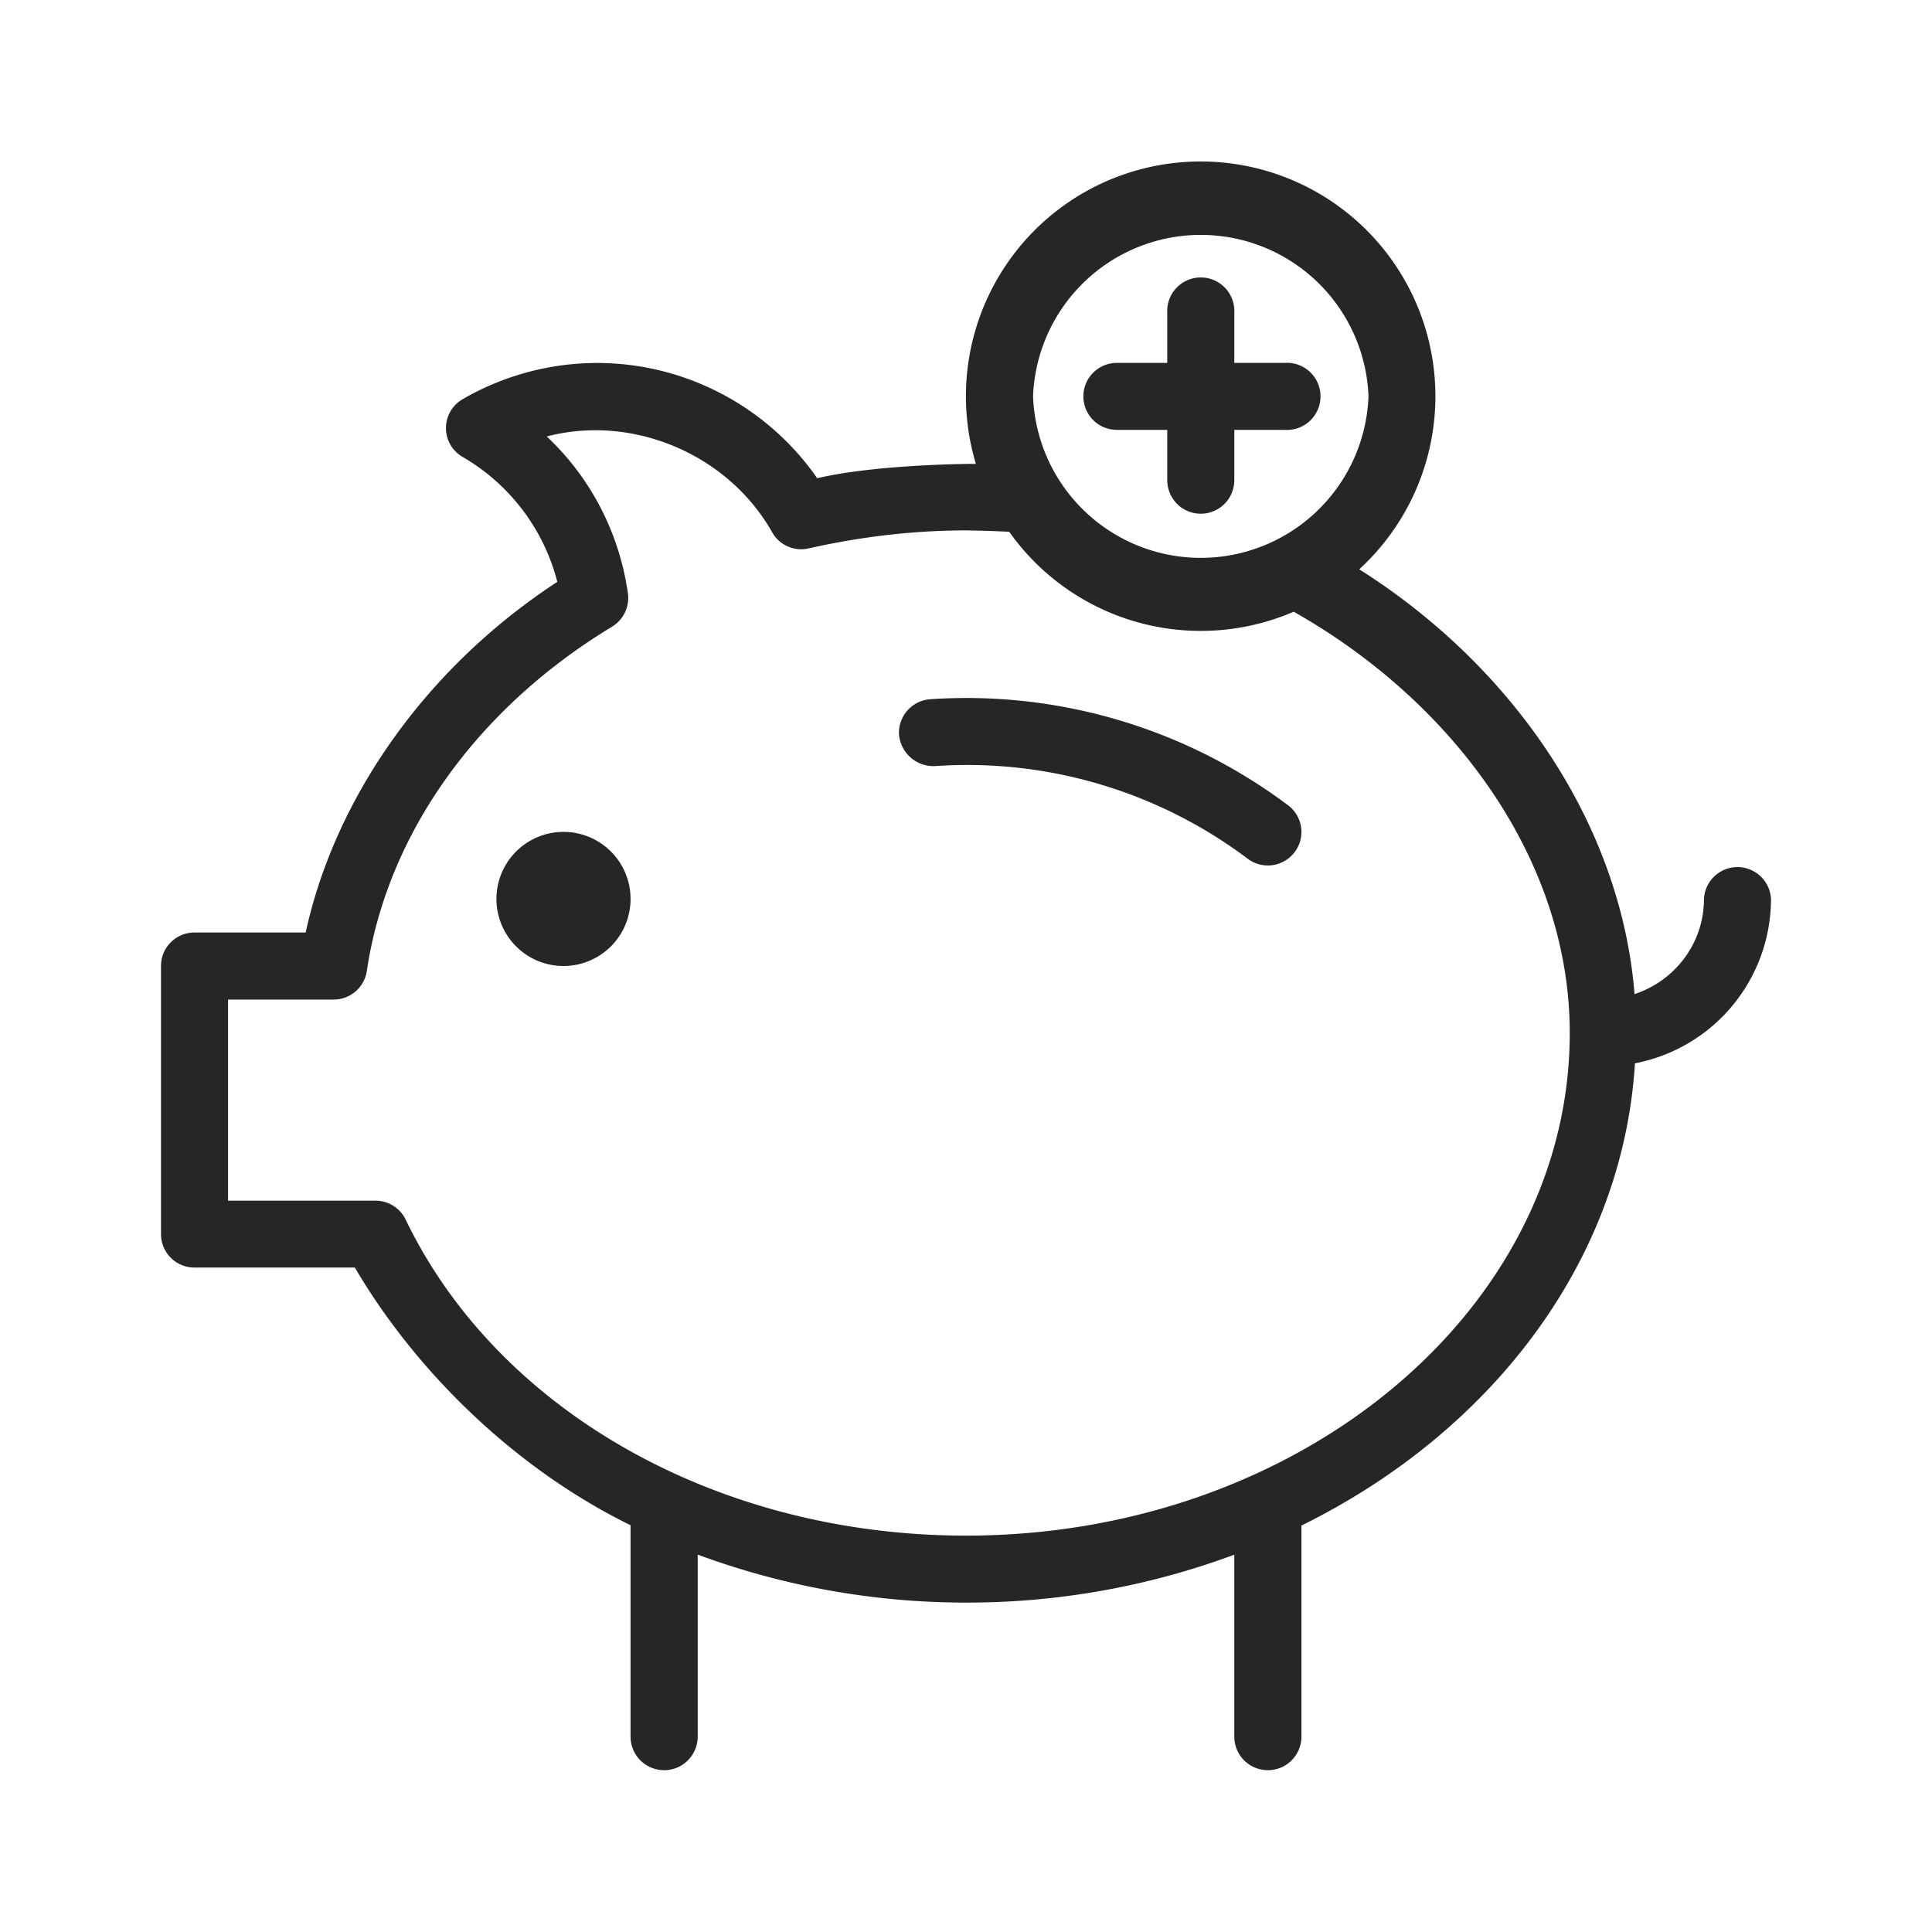 <svg xmlns="http://www.w3.org/2000/svg" width="24" height="24" viewBox="0 0 24 24"><path d="M13.458 4.924c0-.23.186-.416.417-.416h.625v-.624a.417.417 0 1 1 .833 0v.624h.625a.417.417 0 1 1 0 .832h-.625v.625a.416.416 0 1 1-.833 0V5.34h-.625a.416.416 0 0 1-.417-.416zm-1.902 3.762a.418.418 0 0 0-.388.443.43.43 0 0 0 .442.388 5.796 5.796 0 0 1 3.89 1.151.417.417 0 0 0 .583-.083.414.414 0 0 0-.083-.582 6.656 6.656 0 0 0-4.444-1.317zm-3.723 2.482a.833.833 0 1 1-1.666-.002.833.833 0 0 1 1.666.002zm-.416 0H7h.417zm14.583 0a2.083 2.083 0 0 1-1.69 2.041c-.152 2.453-1.778 4.576-4.143 5.742v2.622a.417.417 0 0 1-.834 0v-2.26a9.536 9.536 0 0 1-3.333.595 9.608 9.608 0 0 1-3.333-.596v2.261a.417.417 0 0 1-.834 0v-2.626c-1.478-.726-2.692-1.952-3.425-3.201H2.417A.415.415 0 0 1 2 15.33V12c0-.231.186-.416.417-.416h1.38c.364-1.665 1.482-3.281 3.126-4.356a2.517 2.517 0 0 0-1.173-1.55.414.414 0 0 1-.001-.72 3.338 3.338 0 0 1 1.668-.449c1.094 0 2.116.541 2.735 1.432.726-.173 1.921-.181 1.971-.178a2.916 2.916 0 1 1 4.762 1.309c1.903 1.203 3.249 3.152 3.42 5.277.499-.164.862-.629.862-1.181a.417.417 0 0 1 .833 0zm-9.167-6.244a2.085 2.085 0 0 0 4.167 0 2.085 2.085 0 0 0-4.167 0zm6.667 7.908c0-2.146-1.436-4.106-3.429-5.233a2.915 2.915 0 0 1-3.534-.993A14.124 14.124 0 0 0 12 6.589c-.639 0-1.295.075-1.953.223a.413.413 0 0 1-.455-.2c-.548-.969-1.731-1.47-2.8-1.19.544.512.9 1.192 1.008 1.948a.418.418 0 0 1-.197.415c-1.682 1.018-2.793 2.577-3.046 4.276a.417.417 0 0 1-.412.356H2.833v2.498h1.831c.16 0 .307.092.375.235C6.188 17.534 8.92 19.076 12 19.076c4.136 0 7.5-2.801 7.5-6.244z" fill="#262626"/></svg>